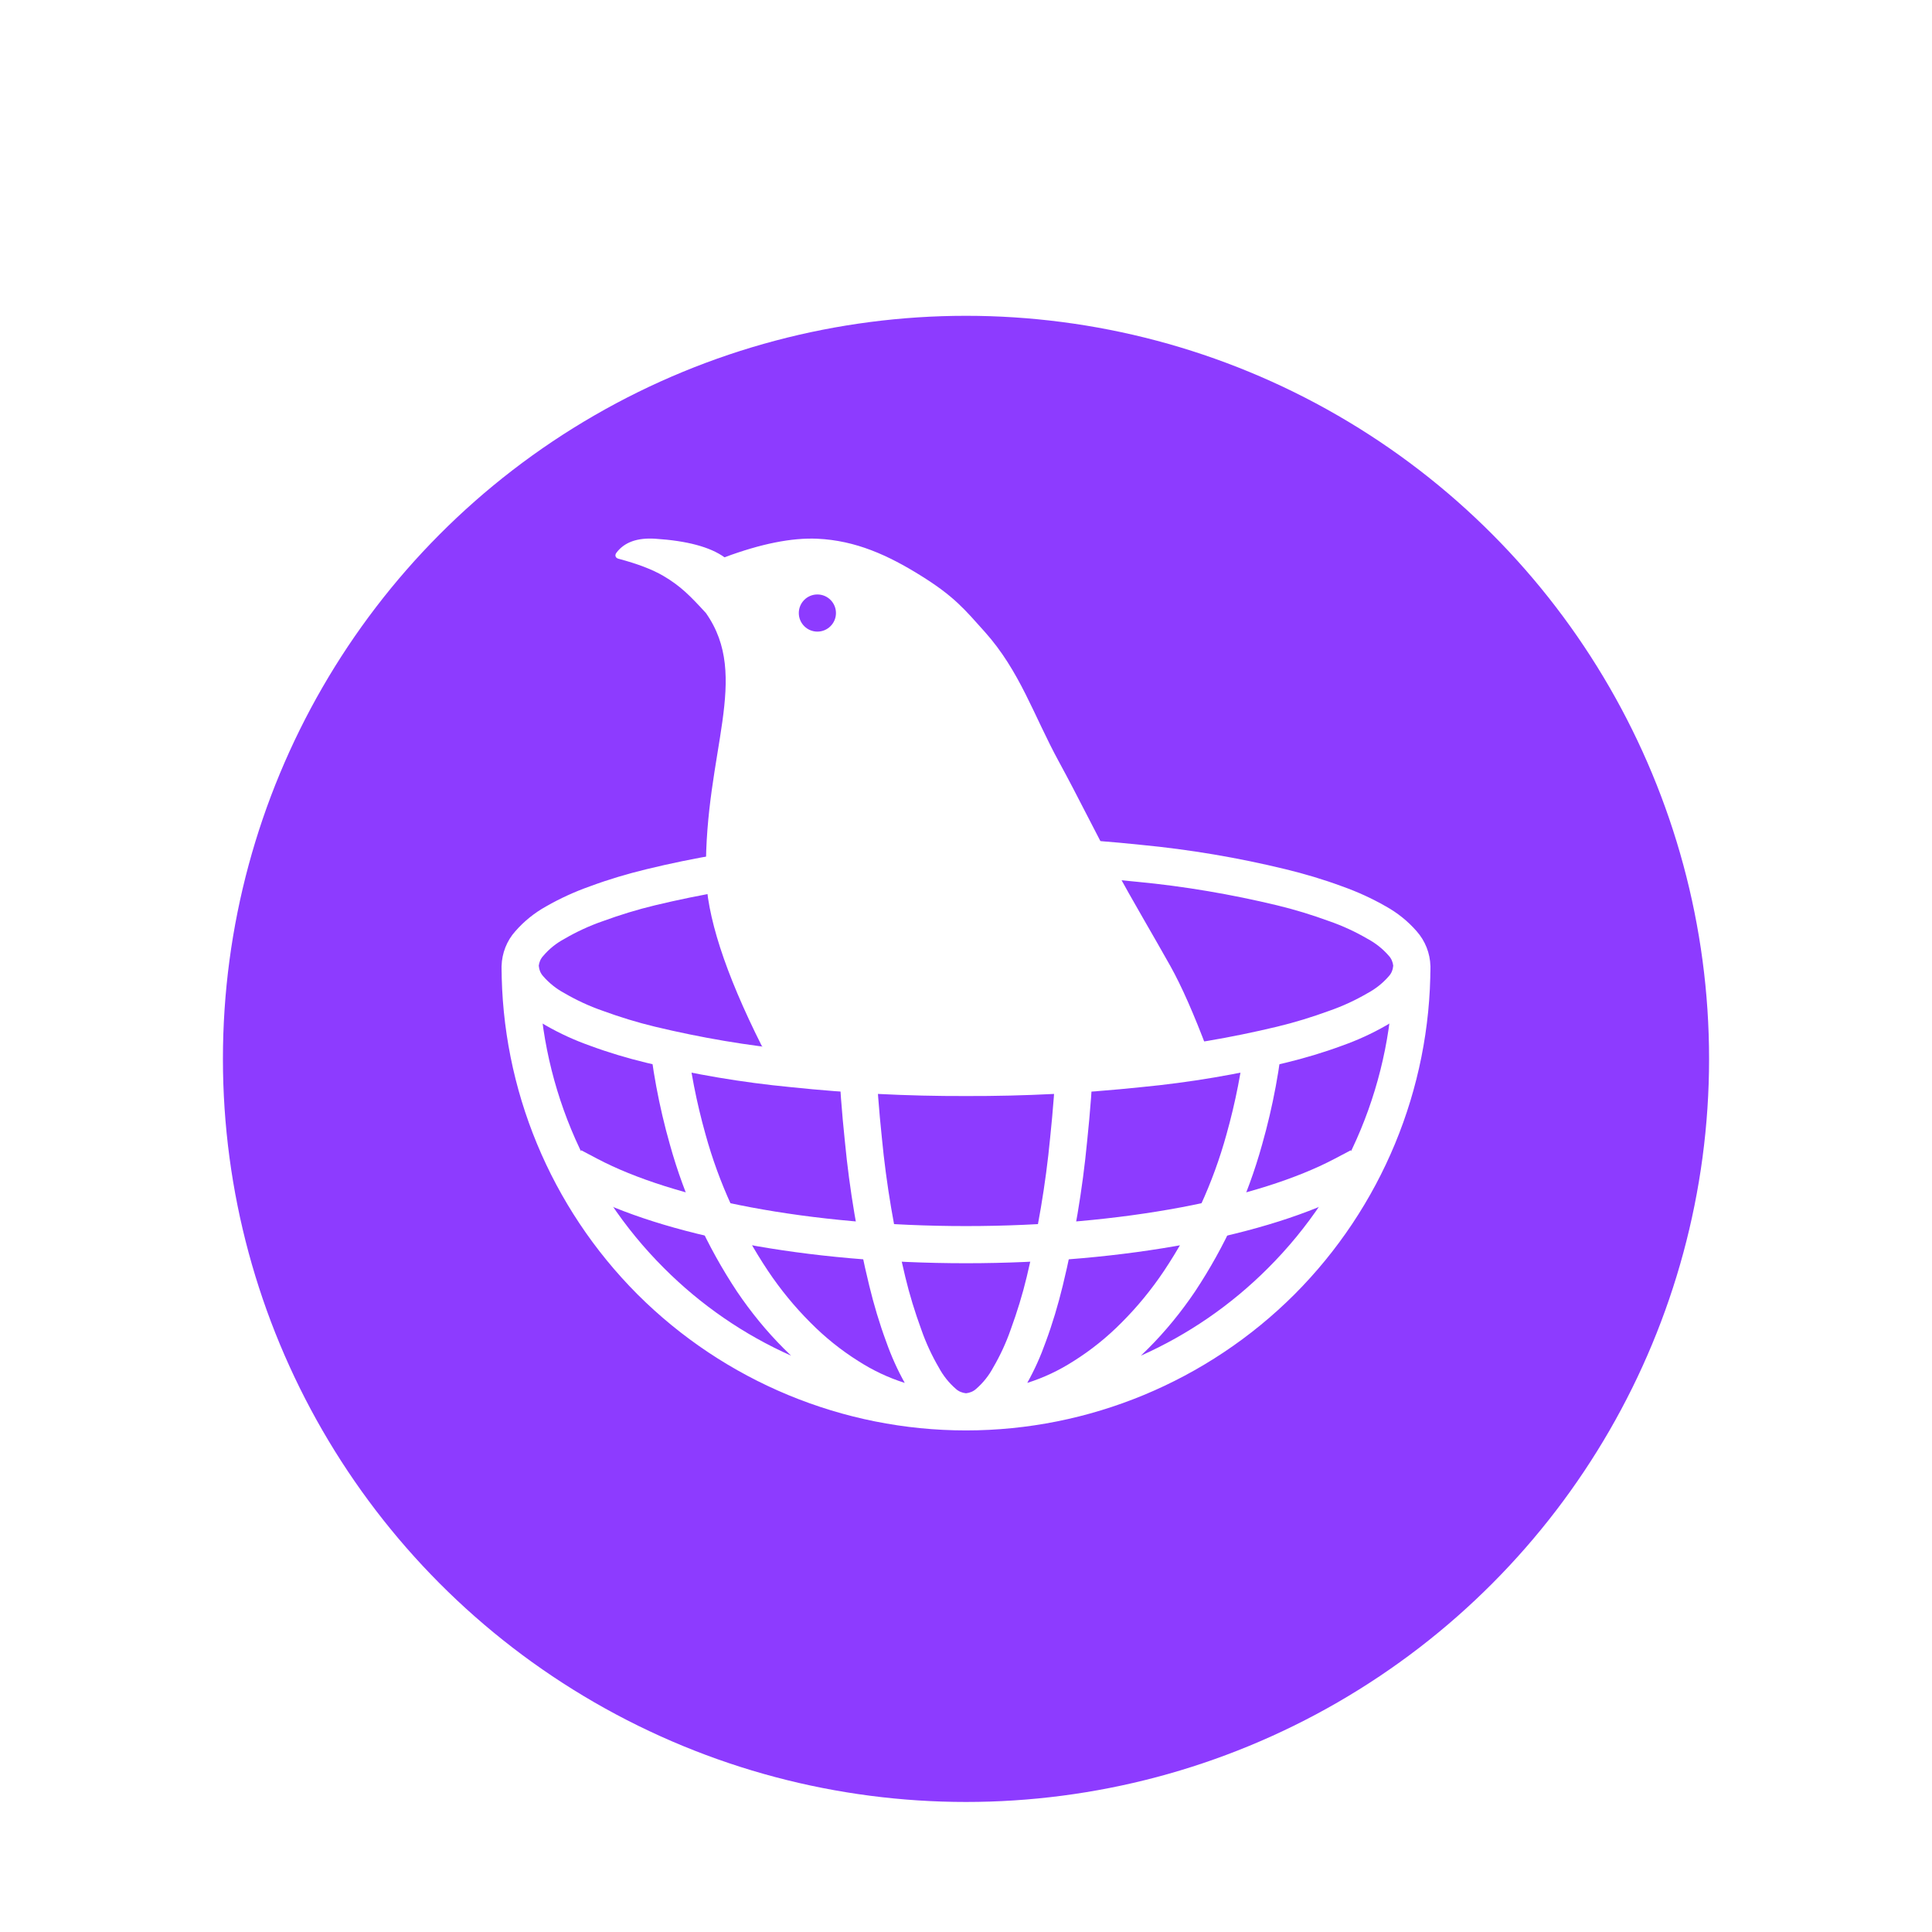 <?xml version="1.0" standalone="no"?><!-- Generator: Gravit.io --><svg xmlns="http://www.w3.org/2000/svg" xmlns:xlink="http://www.w3.org/1999/xlink" style="isolation:isolate" viewBox="0 0 104 104" width="104" height="104"><defs><clipPath id="_clipPath_qgsX0Hi0x1NZJsrMfoYbN3axPO9TQD0w"><rect width="104" height="104"/></clipPath></defs><g clip-path="url(#_clipPath_qgsX0Hi0x1NZJsrMfoYbN3axPO9TQD0w)"><defs><filter id="TYRfeGxNBcwiY4fatyEguuqvQD3aHhWu" x="-200%" y="-200%" width="400%" height="400%" filterUnits="objectBoundingBox" color-interpolation-filters="sRGB"><feGaussianBlur xmlns="http://www.w3.org/2000/svg" in="SourceGraphic" stdDeviation="4.294"/><feOffset xmlns="http://www.w3.org/2000/svg" dx="0" dy="5" result="pf_100_offsetBlur"/><feFlood xmlns="http://www.w3.org/2000/svg" flood-color="#000000" flood-opacity="0.4"/><feComposite xmlns="http://www.w3.org/2000/svg" in2="pf_100_offsetBlur" operator="in" result="pf_100_dropShadow"/><feBlend xmlns="http://www.w3.org/2000/svg" in="SourceGraphic" in2="pf_100_dropShadow" mode="normal"/></filter></defs><g filter="url(#TYRfeGxNBcwiY4fatyEguuqvQD3aHhWu)"><circle vector-effect="non-scaling-stroke" cx="52" cy="52" r="40" fill="rgb(141,59,255)"/></g><g><rect x="20" y="20" width="64" height="64" transform="matrix(1,0,0,1,0,0)" fill="none"/><path d=" M 27 52 C 27.02 51.31 27.28 50.64 27.74 50.13 C 28.21 49.59 28.77 49.14 29.4 48.79 C 30.15 48.36 30.94 48 31.76 47.71 C 32.76 47.34 33.77 47.04 34.8 46.79 C 37.35 46.17 39.95 45.73 42.56 45.48 C 45.7 45.15 48.85 44.99 52 45 C 55.15 44.99 58.3 45.15 61.44 45.48 C 64.05 45.73 66.65 46.17 69.2 46.79 C 70.23 47.04 71.24 47.34 72.24 47.71 C 73.06 48 73.85 48.36 74.6 48.79 C 75.23 49.14 75.79 49.59 76.26 50.13 C 76.72 50.65 76.98 51.31 77 52 C 76.98 52.69 76.72 53.35 76.26 53.87 C 75.79 54.41 75.23 54.86 74.6 55.21 C 73.85 55.64 73.06 56 72.24 56.29 C 71.24 56.66 70.23 56.96 69.2 57.21 C 66.65 57.83 64.05 58.27 61.44 58.52 C 58.3 58.85 55.15 59.01 52 59 C 48.85 59.01 45.7 58.85 42.56 58.52 C 39.95 58.27 37.35 57.83 34.8 57.21 C 33.77 56.96 32.76 56.66 31.76 56.29 C 30.94 56 30.15 55.64 29.4 55.21 C 28.77 54.86 28.21 54.41 27.74 53.87 C 27.28 53.35 27.02 52.69 27 52 Z  M 29 52 C 29.02 51.8 29.1 51.61 29.24 51.46 C 29.56 51.08 29.95 50.77 30.38 50.54 C 31.03 50.16 31.72 49.84 32.44 49.59 C 33.37 49.25 34.31 48.96 35.27 48.73 C 37.73 48.14 40.24 47.71 42.76 47.47 C 45.83 47.15 48.91 46.99 52 47 C 55.09 46.99 58.17 47.15 61.24 47.47 C 63.76 47.71 66.27 48.14 68.73 48.73 C 69.69 48.96 70.63 49.25 71.56 49.59 C 72.28 49.84 72.97 50.16 73.62 50.54 C 74.05 50.77 74.44 51.08 74.76 51.45 C 74.9 51.6 74.98 51.8 75 52 C 74.98 52.2 74.9 52.4 74.76 52.55 C 74.44 52.92 74.05 53.23 73.62 53.46 C 72.97 53.84 72.28 54.16 71.56 54.41 C 70.63 54.75 69.69 55.04 68.73 55.27 C 66.27 55.86 63.76 56.29 61.24 56.53 C 58.17 56.85 55.09 57.01 52 57 C 48.91 57.01 45.83 56.85 42.76 56.53 C 40.24 56.29 37.73 55.86 35.27 55.27 C 34.31 55.04 33.37 54.75 32.44 54.41 C 31.72 54.16 31.03 53.84 30.38 53.46 C 29.95 53.23 29.56 52.92 29.24 52.55 C 29.1 52.4 29.02 52.2 29 52 Z " fill-rule="evenodd" fill="rgb(255,255,255)"/><path d=" M 36.948 55.776 C 37.145 57.565 37.492 59.335 37.98 61.07 C 38.7 63.68 39.84 66.16 41.34 68.41 C 42.01 69.41 42.77 70.34 43.62 71.19 C 44.4 71.98 45.27 72.68 46.21 73.27 C 46.99 73.77 47.826 74.167 48.702 74.441 C 48.31 73.739 47.98 73.002 47.71 72.24 C 47.34 71.24 47.04 70.23 46.79 69.2 C 46.17 66.65 45.73 64.05 45.48 61.44 C 45.317 59.889 45.196 58.336 45.137 56.781 C 45.795 56.818 46.452 56.856 47.144 56.871 C 47.203 58.331 47.318 59.786 47.47 61.24 C 47.71 63.76 48.14 66.27 48.73 68.73 C 48.96 69.69 49.25 70.63 49.59 71.56 C 49.84 72.28 50.16 72.97 50.54 73.62 C 50.77 74.05 51.08 74.44 51.45 74.76 C 51.6 74.9 51.8 74.98 52 75 L 52 75 L 52 75 C 52.2 74.98 52.4 74.9 52.55 74.76 C 52.92 74.44 53.23 74.05 53.46 73.62 C 53.84 72.97 54.16 72.28 54.41 71.56 C 54.75 70.63 55.04 69.69 55.27 68.73 C 55.86 66.27 56.29 63.76 56.53 61.24 C 56.682 59.786 56.797 58.331 56.856 56.871 C 57.548 56.856 58.205 56.818 58.863 56.781 C 58.804 58.336 58.683 59.889 58.52 61.44 C 58.27 64.05 57.83 66.65 57.21 69.2 C 56.96 70.23 56.66 71.24 56.29 72.24 C 56.02 73.002 55.69 73.739 55.298 74.441 C 56.174 74.167 57.01 73.77 57.79 73.27 C 58.73 72.68 59.6 71.98 60.38 71.19 C 61.23 70.34 61.99 69.41 62.66 68.41 C 64.16 66.16 65.3 63.68 66.02 61.07 C 66.508 59.335 66.855 57.565 67.052 55.776 C 67.794 55.639 68.487 55.491 69.109 55.329 C 68.916 57.451 68.525 59.552 67.94 61.61 C 67.16 64.42 65.94 67.09 64.33 69.52 C 63.58 70.63 62.74 71.66 61.8 72.6 C 61.673 72.728 61.545 72.854 61.413 72.977 C 63.942 71.851 66.266 70.259 68.26 68.26 C 72.58 63.95 75 58.1 75 52 C 75 52 75 52 75 52 L 77 52 C 77 52 77 52 77 52 C 77 58.63 74.36 64.99 69.68 69.68 C 64.99 74.36 58.63 77 52 77 L 52 77 L 52 77 L 52 77 C 45.37 77 39.01 74.36 34.32 69.68 C 29.64 64.99 27 58.63 27 52 L 27 52 L 27 52 L 27 52 C 27 52 27 52 27 52 L 29 52 C 29 52 29 52 29 52 L 29 52 C 29 58.1 31.42 63.95 35.74 68.26 C 37.734 70.259 40.058 71.851 42.587 72.977 C 42.455 72.854 42.327 72.728 42.2 72.6 C 41.26 71.66 40.42 70.63 39.67 69.52 C 38.06 67.09 36.84 64.42 36.06 61.61 C 35.475 59.552 35.084 57.451 34.891 55.329 C 35.513 55.491 36.206 55.639 36.948 55.776 Z " fill="rgb(255,255,255)"/><path d=" M 72.293 63.271 C 68.038 65.511 60.536 67 52 67 C 43.464 67 35.962 65.511 31.707 63.271" fill="none" vector-effect="non-scaling-stroke" stroke-width="2" stroke="rgb(255,255,255)" stroke-linejoin="miter" stroke-linecap="square" stroke-miterlimit="3"/><path d=" M 41 56.29 Q 38.032 50.375 38 47 C 37.938 40.438 40.426 36.453 38 33 C 37.156 32.078 36.635 31.544 35.707 31 Q 34.828 30.484 33.29 30.077 C 33.13 30.034 33.08 29.892 33.179 29.759 Q 33.813 28.906 35.27 29 Q 37.841 29.165 39 30 Q 41.938 28.906 44 29 C 46.063 29.094 47.807 29.887 49.59 31 C 51.373 32.113 51.932 32.809 53 34 C 54.905 36.125 55.643 38.513 57 41 C 58.086 42.99 58.913 44.721 60 46.71 C 61.025 48.585 62.1 50.392 63 52 Q 63.9 53.608 65 56.53 L 56 58 L 42.56 58 L 41 56.29 Z  M 43 33 C 43 32.448 43.448 32 44 32 C 44.552 32 45 32.448 45 33 C 45 33.552 44.552 34 44 34 C 43.448 34 43 33.552 43 33 Z " fill-rule="evenodd" fill="rgb(255,255,255)"/></g></g></svg>